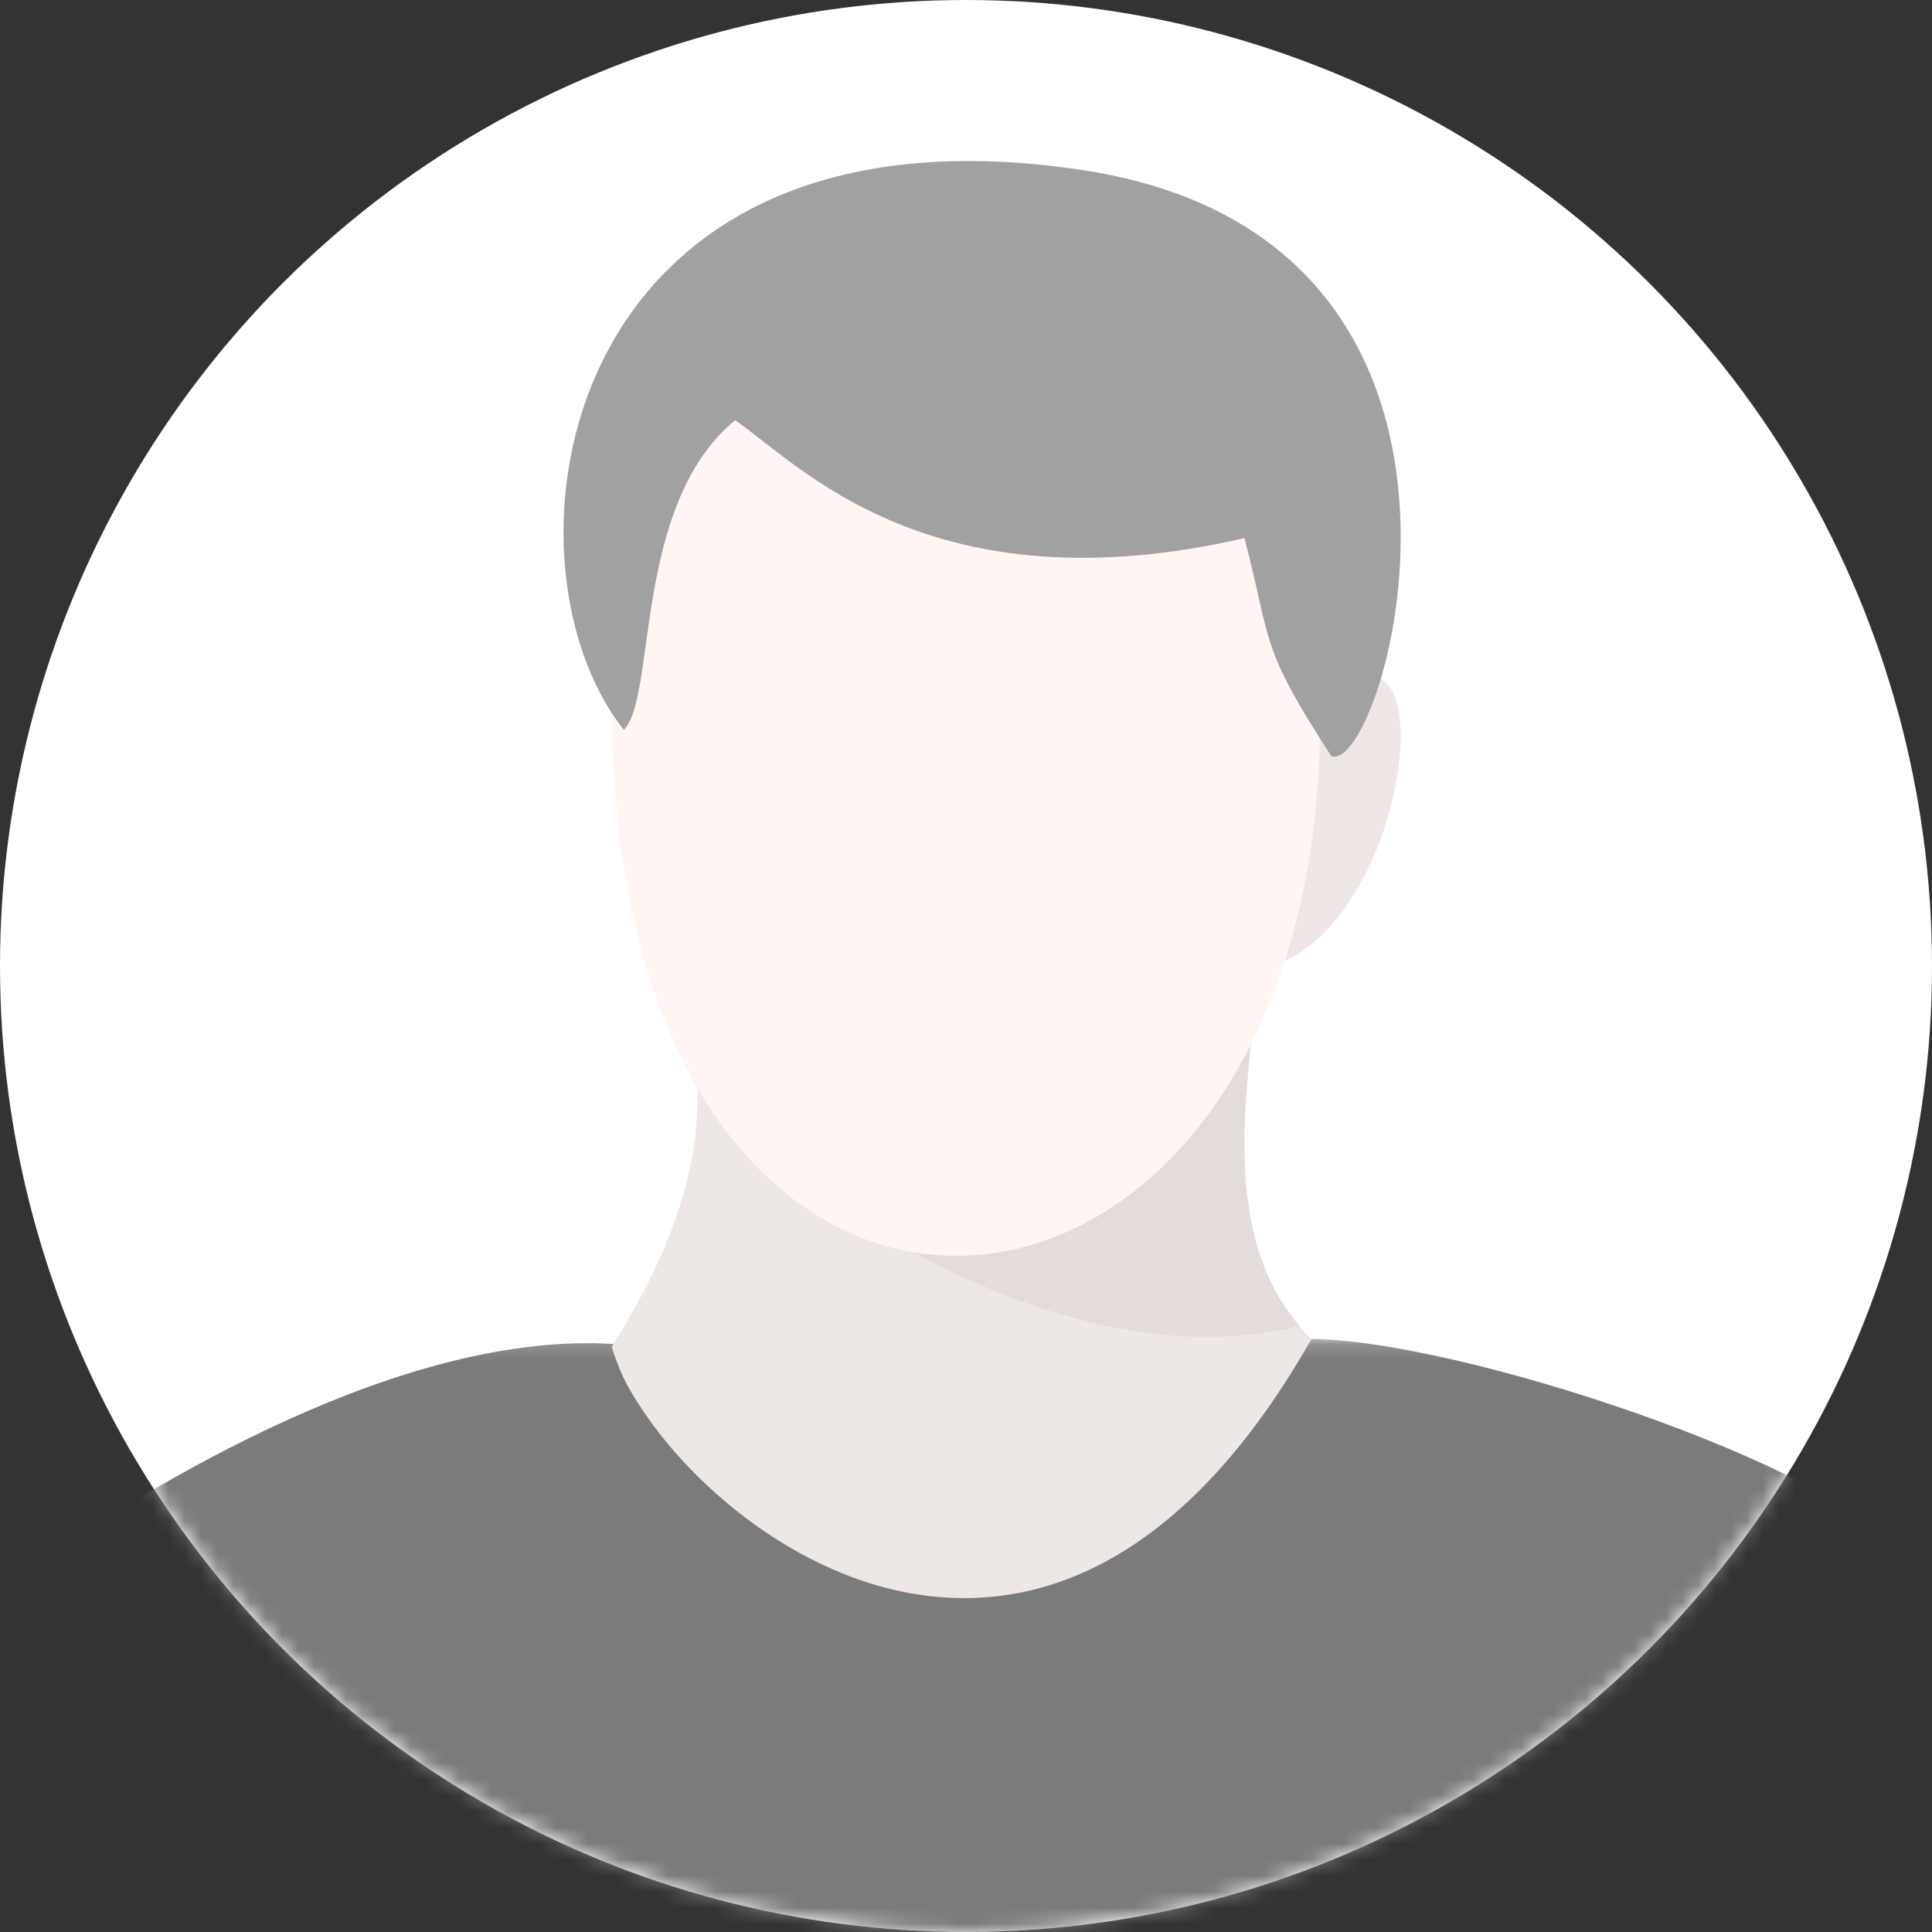 <?xml version="1.0" encoding="UTF-8"?>
<svg width="120px" height="120px" viewBox="0 0 120 120" version="1.1" xmlns="http://www.w3.org/2000/svg" xmlns:xlink="http://www.w3.org/1999/xlink">
    <rect x="0" y="0" width="120" height="120" fill="#333333" stroke="none"/>
    <!-- Generator: Sketch 51.1 (57501) - http://www.bohemiancoding.com/sketch -->
    <title>Group 17</title>
    <desc>Created with Sketch.</desc>
    <defs>
        <circle id="path-1" cx="60" cy="60" r="60"></circle>
        <polygon id="path-3" points="0 0.162 116.941 0.162 116.941 47 0 47"></polygon>
    </defs>
    <g id="Page-2" stroke="none" stroke-width="1" fill="none" fill-rule="evenodd">
        <g id="增加VIP图标页" transform="translate(-61, -199)">
            <g id="会员头像" transform="translate(0, 128)">
                <g id="Group-17" transform="translate(61, 71)">
                    <mask id="mask-2" fill="white">
                        <use xlink:href="#path-1"></use>
                    </mask>
                    <use id="Oval-2" fill="#FFFFFF" xlink:href="#path-1"></use>
                    <g id="Group-14" mask="url(#mask-2)">
                        <g transform="translate(1, 10)">
                            <g id="Group-3" stroke-width="1" fill="none" transform="translate(0, 73)">
                                <mask id="mask-4" fill="white">
                                    <use xlink:href="#path-3"></use>
                                </mask>
                                <g id="Clip-2"></g>
                                <path d="M57.932,47 C82.976,47 104.902,33.57 116.941,13.592 L116.941,13.481 C113.503,8.216 89.642,0.162 80.29,0.162 C61.696,32.602 36.651,5.747 37.187,0.483 C24.182,-0.375 8.595,8.97 0,14.987 C12.482,34.972 34.392,47.079 57.932,47" id="Fill-1" fill="#7B7B7B" mask="url(#mask-4)"></path>
                            </g>
                            <path d="M80.454,73.172 C77.175,69.969 75.21,64.493 76.193,55 C67.458,68.906 50.756,69.677 42.131,55.333 C42.68,59.525 42.351,65.147 37,73.646 C39.451,82.725 62.984,103.959 80.454,73.172 Z" id="Fill-4" fill="#EDE7E6"></path>
                            <path d="M79.737,72.38 C74.519,66.342 76.697,56.832 77.02,51.292 C78.828,47.369 42.528,53.313 42,56.733 C42.743,59.247 62.066,76.609 79.737,72.38 Z" id="Fill-6" fill="#E3DCDB"></path>
                            <path d="M80.706,34.282 C80.607,40.421 79.646,45.696 78,50 C86.99,47.204 89.11,24.921 80.706,34.282" id="Fill-8" fill="#EFE7E6"></path>
                            <path d="M75.995,20.475 C56.733,25.041 48.752,15.788 44.813,13 C38.538,18.243 40.026,30.394 38.004,32.621 C37.66,32.156 37.34,31.672 37.046,31.172 C35.344,81.556 81.421,78.102 80.997,33.849 C76.849,27.162 77.593,27.051 75.995,20.47 L75.995,20.475 Z" id="Fill-10" fill="#FFF6F4"></path>
                            <path d="M44.666,16.105 C48.657,18.838 56.75,27.905 76.295,23.425 C78.019,29.98 77.157,29.98 81.69,36.968 C85.039,38.171 94.646,5.076 66.472,0.6 C33.535,-4.538 29.333,24.73 37.747,35.332 C39.803,33.258 38.288,21.35 44.656,16.105 L44.666,16.105 Z" id="Fill-12" fill="#A1A1A1"></path>
                        </g>
                    </g>
                </g>
            </g>
        </g>
    </g>
</svg>